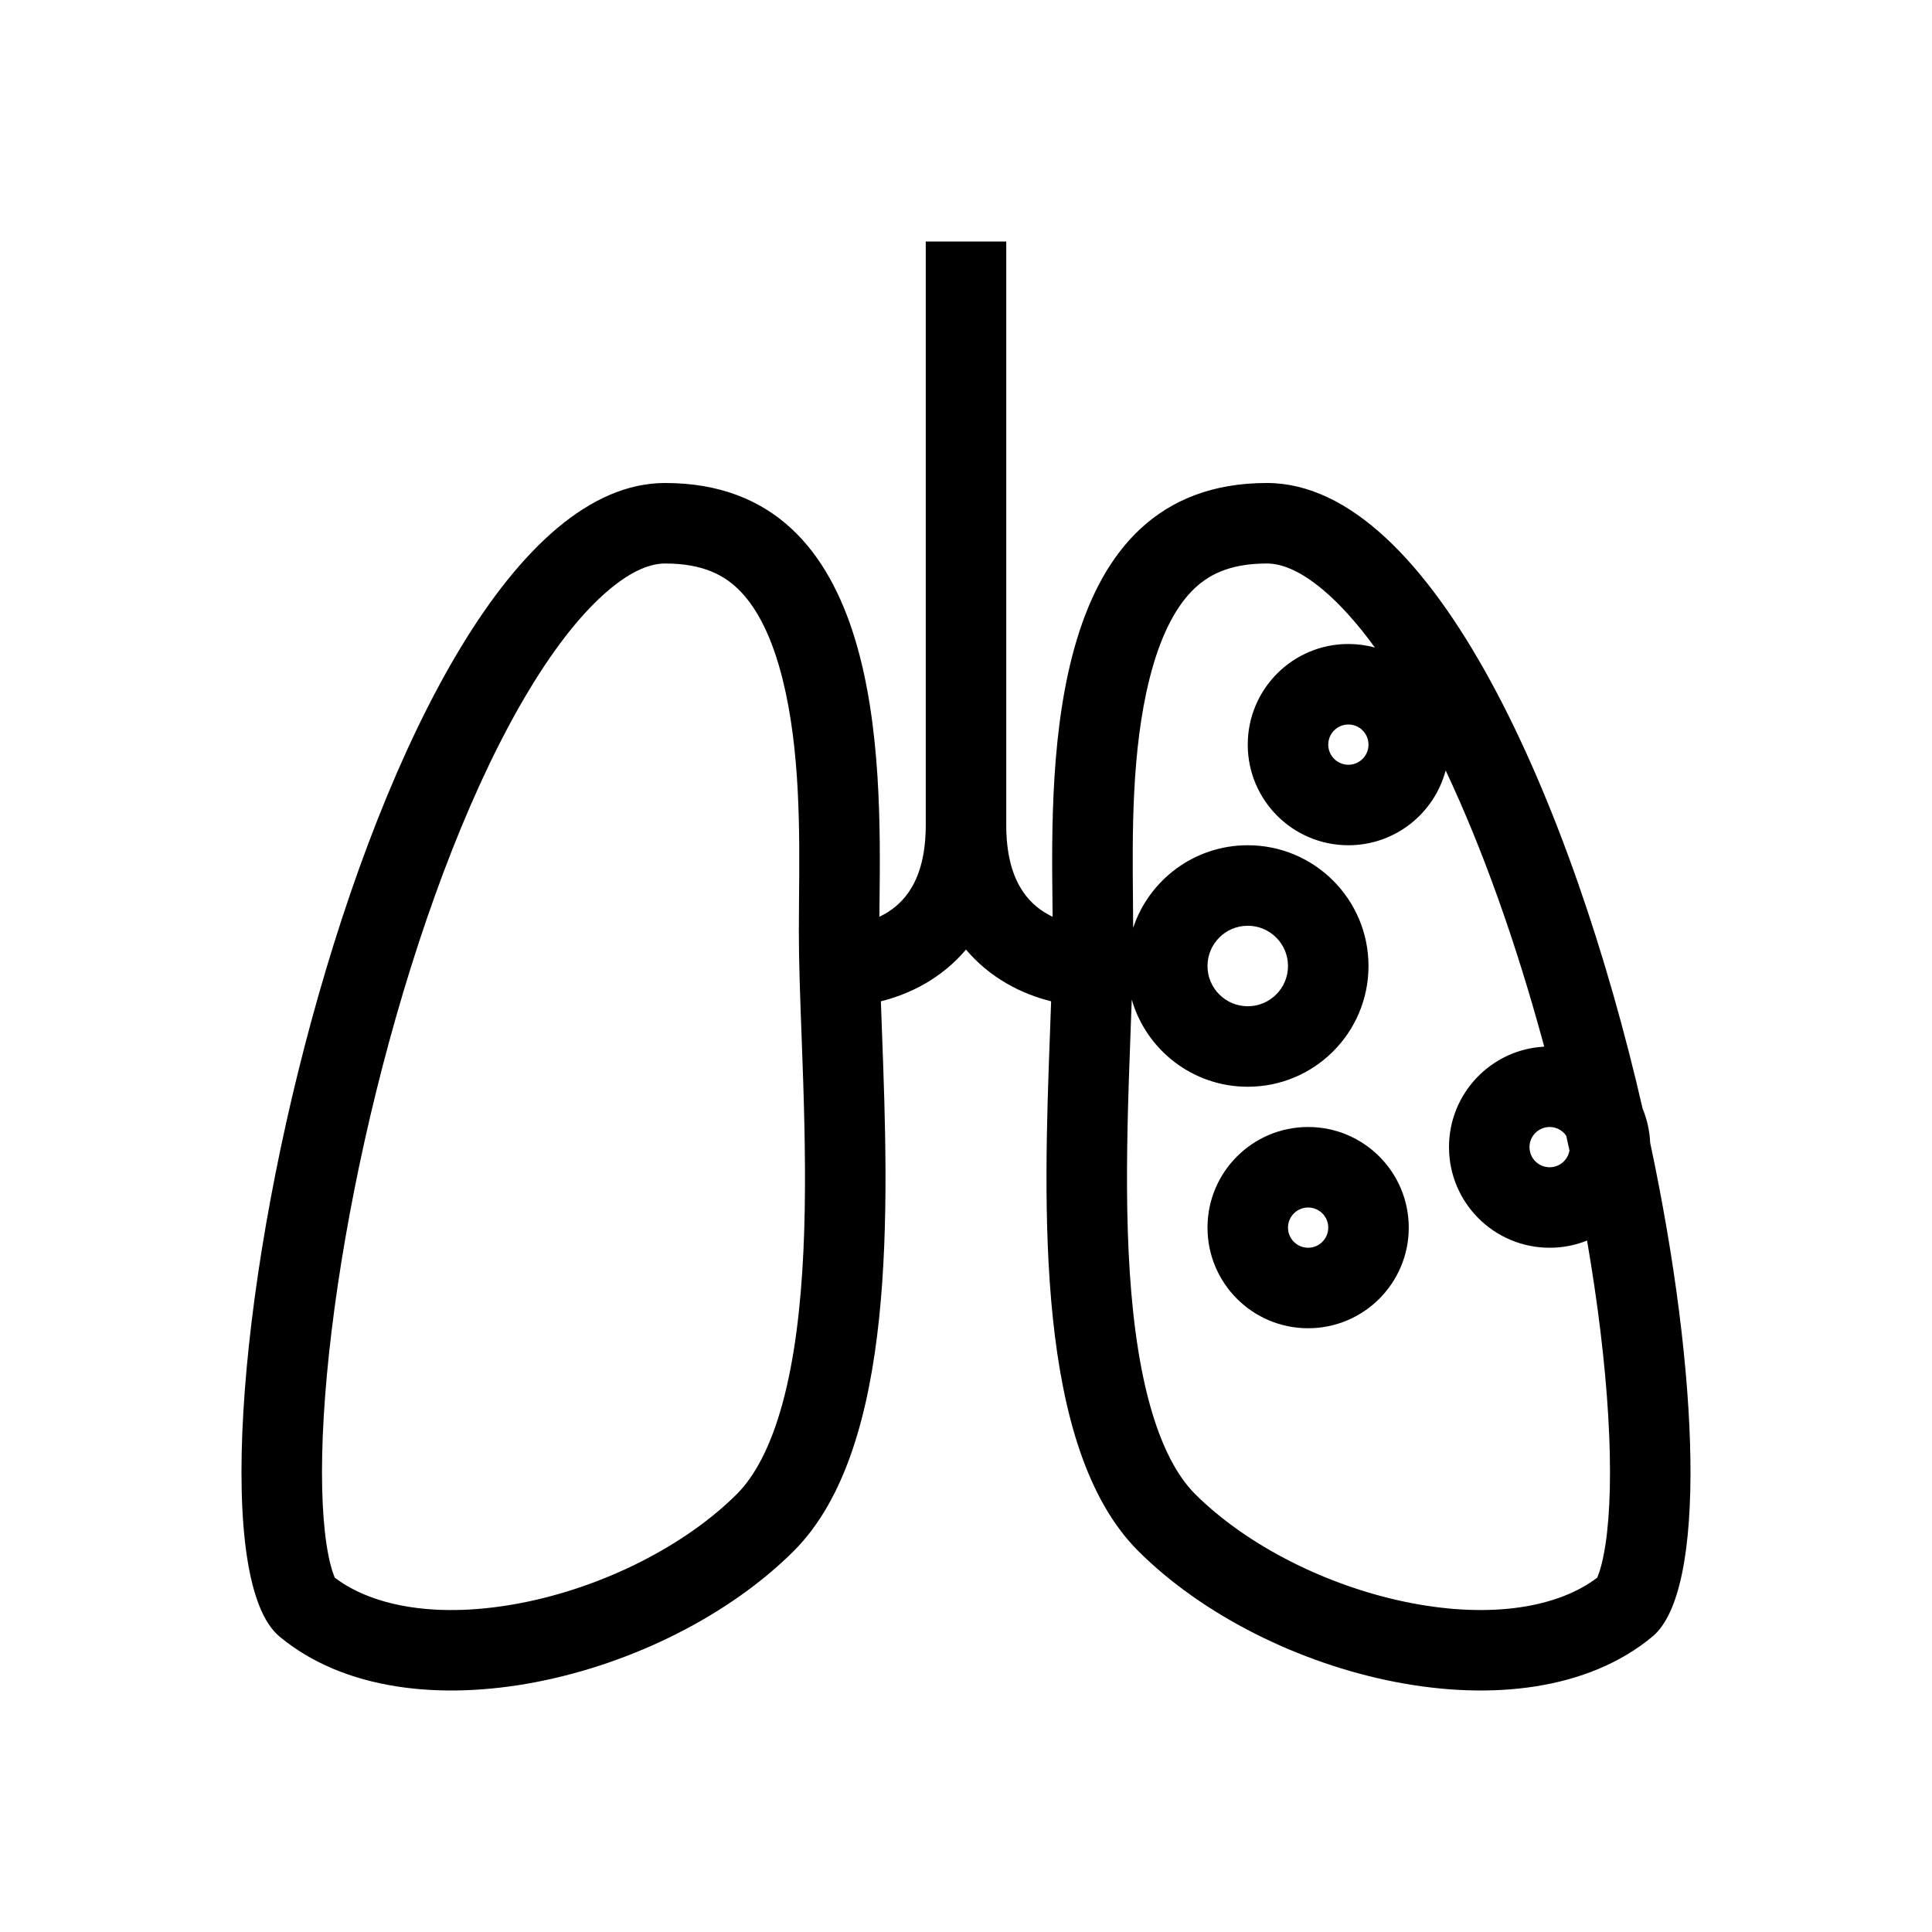 <svg width="48" height="48" viewBox="0 0 48 48" fill="none" xmlns="http://www.w3.org/2000/svg">
<path fill-rule="evenodd" clip-rule="evenodd" d="M35 30.5C35 31.881 33.881 33 32.5 33C31.119 33 30 31.881 30 30.5C30 29.119 31.119 28 32.5 28C33.881 28 35 29.119 35 30.5ZM33 30.5C33 30.776 32.776 31 32.5 31C32.224 31 32 30.776 32 30.5C32 30.224 32.224 30 32.5 30C32.776 30 33 30.224 33 30.5Z" fill="currentColor"/>
<path fill-rule="evenodd" clip-rule="evenodd" d="M23 20.5V6C23 6 23 6 24 6C25 6 25 6 25 6V20.5C25 21.898 25.564 22.442 26.004 22.699C26.053 22.727 26.102 22.753 26.152 22.777C26.151 22.656 26.149 22.531 26.148 22.4C26.11 18.872 26.036 12 31.475 12C35.601 12 39.074 19.974 40.81 27.542C40.919 27.805 40.985 28.091 40.998 28.391C42.23 34.174 42.413 39.531 41.055 40.66C37.861 43.314 31.475 41.722 28.282 38.537C25.704 35.966 25.927 29.959 26.087 25.646L26.087 25.644C26.097 25.382 26.107 25.126 26.115 24.877C25.79 24.796 25.396 24.66 24.996 24.426C24.64 24.218 24.297 23.944 24 23.592C23.703 23.944 23.36 24.218 23.004 24.426C22.604 24.66 22.21 24.796 21.885 24.877C21.893 25.126 21.903 25.383 21.913 25.646C22.073 29.959 22.296 35.966 19.718 38.537C16.525 41.722 10.139 43.314 6.945 40.66C3.752 38.007 9.074 12 16.525 12C21.964 12 21.89 18.872 21.852 22.4L21.852 22.402C21.851 22.532 21.849 22.657 21.848 22.777C21.898 22.753 21.947 22.727 21.996 22.699C22.436 22.442 23 21.898 23 20.5ZM38.327 25.861L38.365 26.004C37.047 26.073 36 27.164 36 28.5C36 29.881 37.119 31 38.5 31C38.829 31 39.143 30.937 39.43 30.821C39.7 32.387 39.879 33.871 39.956 35.181C40.035 36.513 40.005 37.594 39.888 38.369C39.829 38.756 39.758 39.01 39.698 39.158C39.692 39.173 39.687 39.186 39.682 39.197C38.722 39.927 37.084 40.219 35.049 39.825C32.991 39.425 30.973 38.396 29.694 37.121C29.251 36.679 28.854 35.949 28.557 34.86C28.264 33.784 28.107 32.499 28.04 31.099C27.974 29.706 28 28.266 28.044 26.891C28.056 26.514 28.071 26.137 28.084 25.765L28.084 25.764L28.084 25.762C28.096 25.448 28.108 25.137 28.118 24.835C28.48 26.086 29.633 27 31 27C32.657 27 34 25.657 34 24C34 22.343 32.657 21 31 21C29.675 21 28.55 21.859 28.153 23.051C28.153 22.822 28.151 22.581 28.148 22.331V22.33C28.133 20.683 28.114 18.64 28.559 16.865C28.813 15.851 29.175 15.133 29.609 14.687C29.984 14.3 30.521 14 31.475 14C31.794 14 32.252 14.134 32.87 14.654C33.282 15 33.715 15.478 34.159 16.088C33.949 16.03 33.728 16 33.5 16C32.119 16 31 17.119 31 18.5C31 19.881 32.119 21 33.5 21C34.659 21 35.633 20.212 35.917 19.142C36.844 21.104 37.665 23.434 38.327 25.861ZM38.993 28.583C38.967 28.461 38.94 28.339 38.912 28.217C38.822 28.086 38.671 28 38.5 28C38.224 28 38 28.224 38 28.5C38 28.776 38.224 29 38.5 29C38.748 29 38.954 28.82 38.993 28.583ZM16.525 14C17.479 14 18.016 14.3 18.391 14.687C18.825 15.133 19.187 15.851 19.441 16.865C19.886 18.64 19.867 20.682 19.852 22.33C19.849 22.615 19.847 22.888 19.847 23.146C19.847 23.906 19.88 24.816 19.916 25.762C19.929 26.135 19.943 26.514 19.956 26.891C20 28.266 20.026 29.706 19.96 31.099C19.893 32.499 19.736 33.784 19.443 34.86C19.146 35.949 18.749 36.679 18.306 37.121C17.027 38.396 15.009 39.425 12.951 39.825C10.916 40.219 9.278 39.927 8.318 39.197C8.313 39.186 8.308 39.173 8.302 39.158C8.242 39.01 8.171 38.756 8.112 38.369C7.995 37.594 7.965 36.513 8.044 35.181C8.201 32.531 8.771 29.169 9.673 25.861C10.579 22.54 11.783 19.4 13.148 17.139C13.831 16.006 14.505 15.179 15.13 14.654C15.748 14.134 16.206 14 16.525 14ZM33.5 19C33.776 19 34 18.776 34 18.5C34 18.224 33.776 18 33.5 18C33.224 18 33 18.224 33 18.5C33 18.776 33.224 19 33.5 19ZM32 24C32 24.552 31.552 25 31 25C30.448 25 30 24.552 30 24C30 23.448 30.448 23 31 23C31.552 23 32 23.448 32 24Z" fill="currentColor"/>
</svg>

